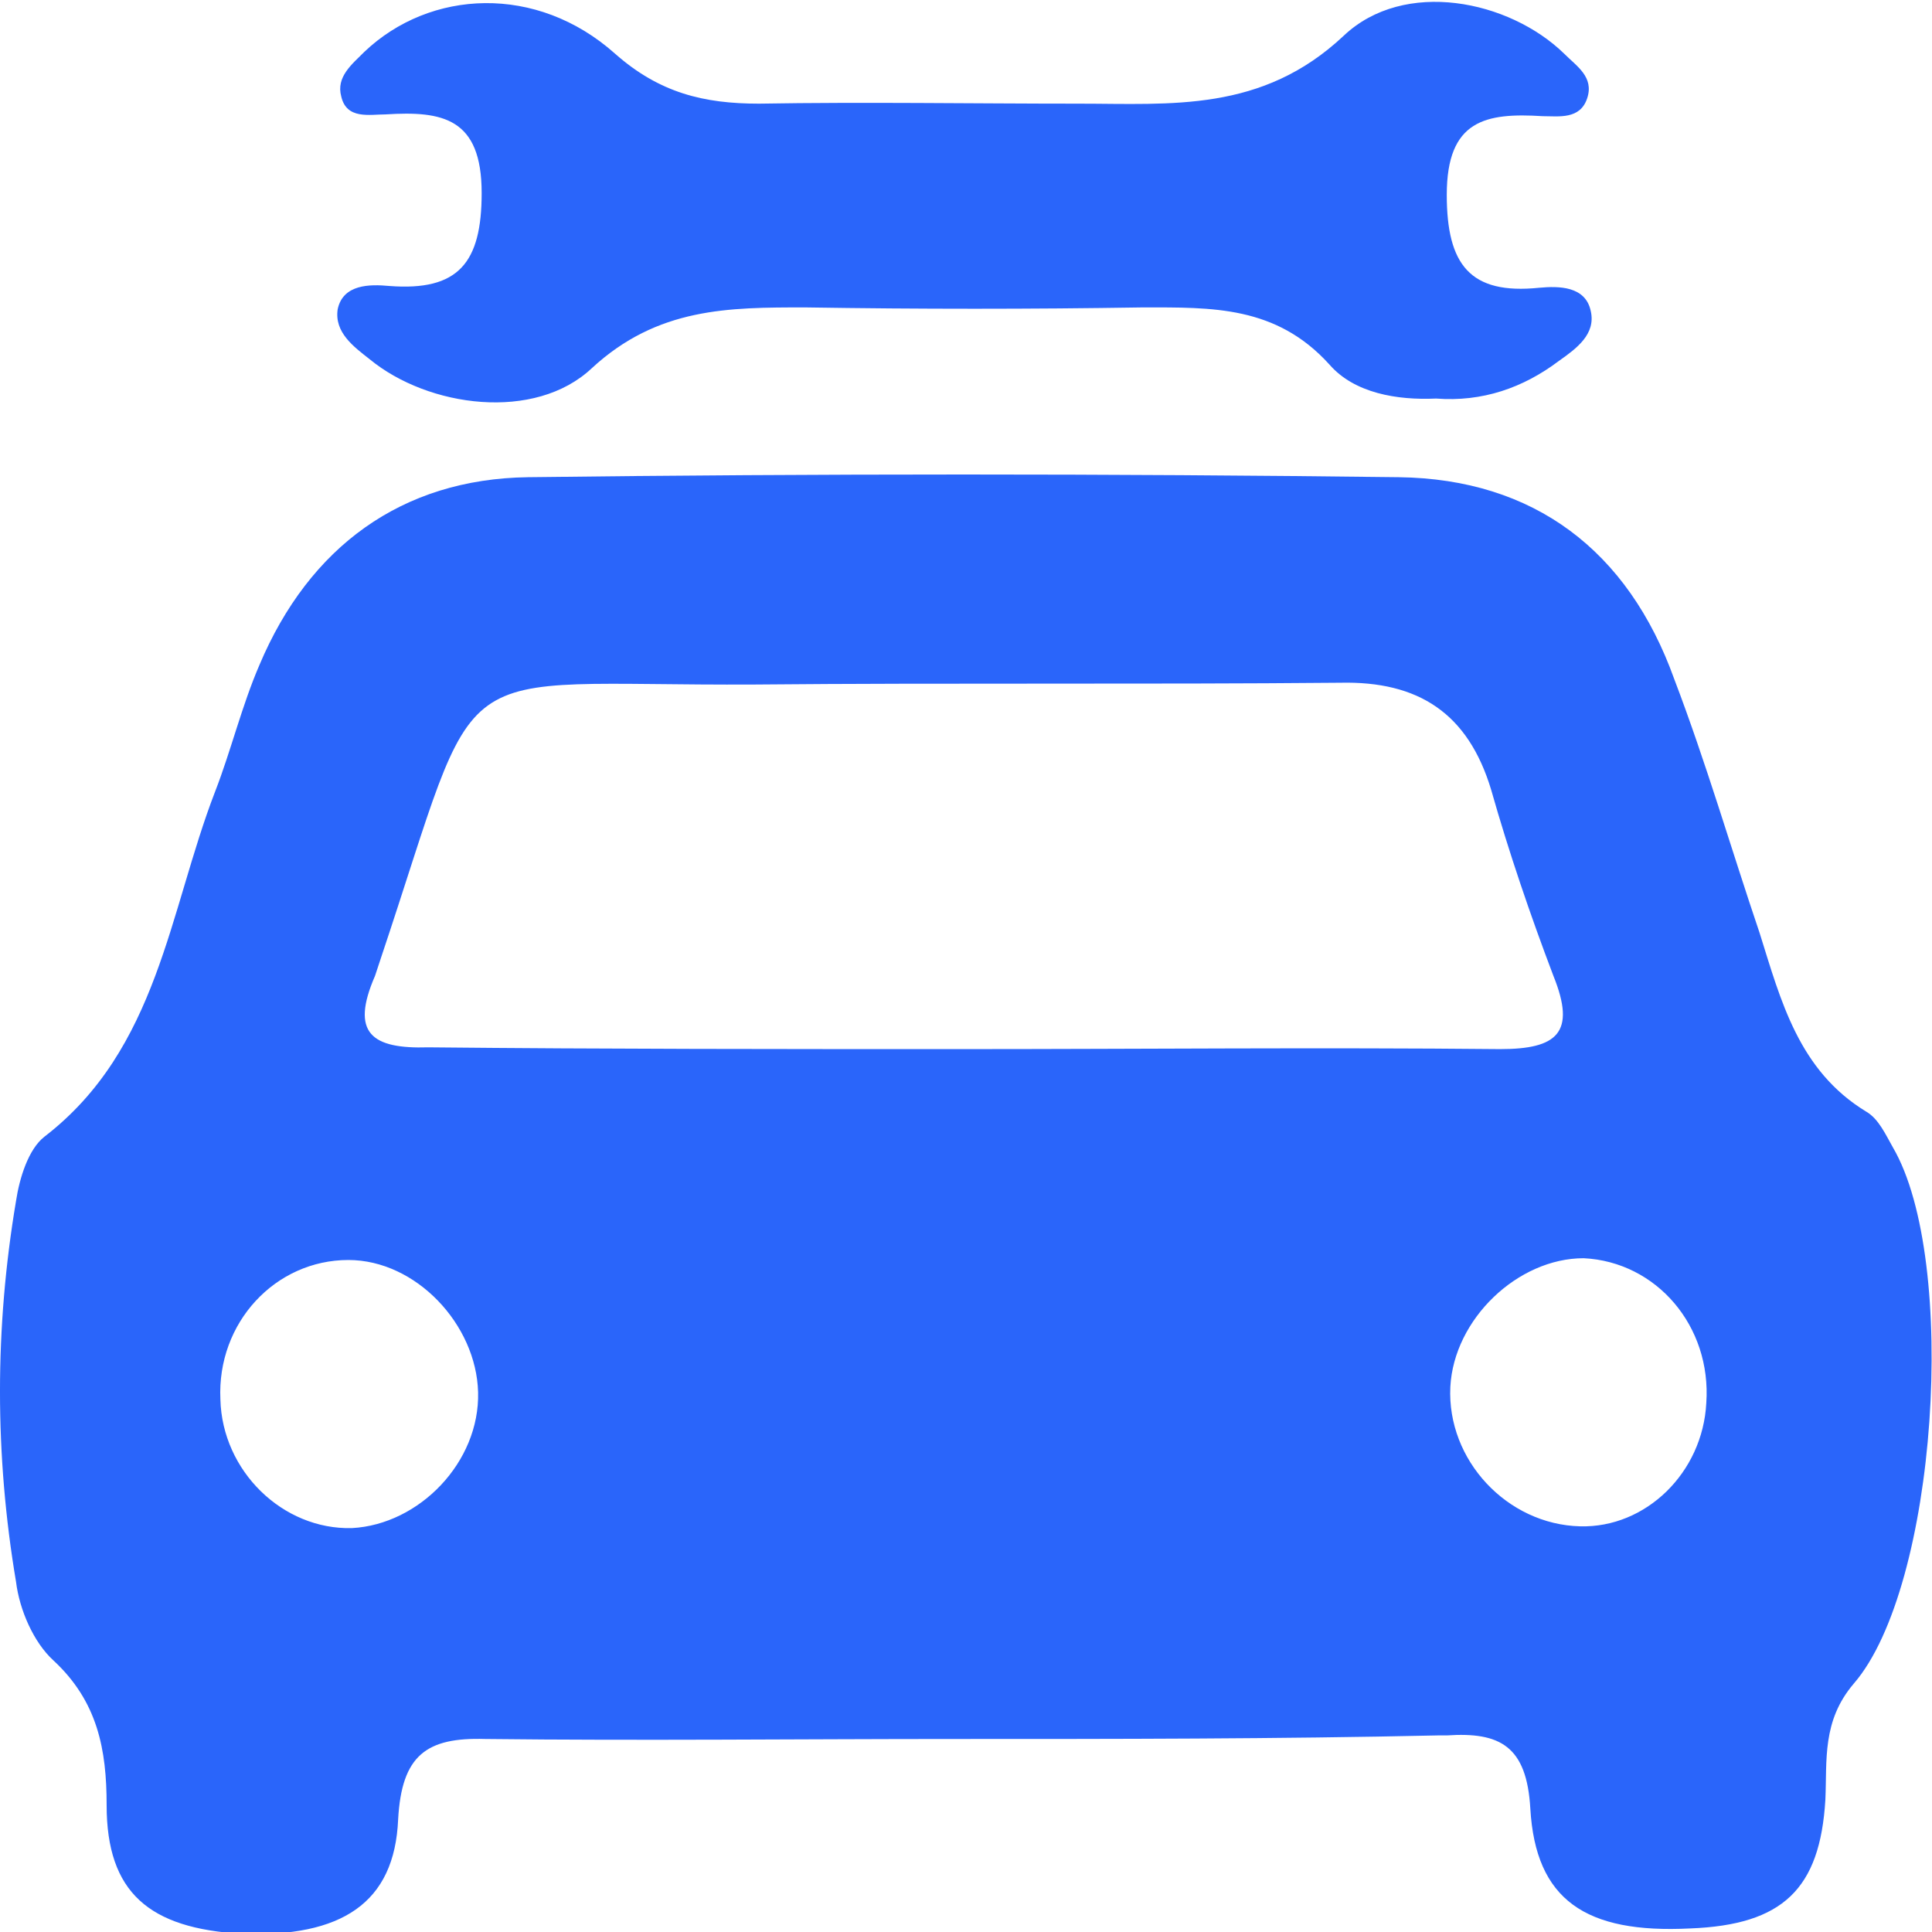 <svg width="52" height="52" viewBox="0 0 52 52" fill="none" xmlns="http://www.w3.org/2000/svg">
<g clip-path="url(#clip0_60_1541)">
<path d="M25.737 46.805C21.527 46.805 17.27 46.853 13.06 46.805C11.481 46.757 10.811 47.238 10.716 48.969C10.62 51.23 9.185 52.144 6.506 52.048C4.018 51.904 2.87 50.942 2.87 48.585C2.87 47.093 2.631 45.795 1.435 44.688C0.909 44.207 0.526 43.341 0.431 42.572C-0.144 39.156 -0.144 35.741 0.431 32.326C0.526 31.7 0.765 30.931 1.196 30.594C4.258 28.237 4.545 24.533 5.788 21.31C6.219 20.203 6.506 19.001 6.984 17.895C8.324 14.72 10.811 12.892 14.208 12.844C22.006 12.747 29.851 12.747 37.649 12.844C41.284 12.892 43.82 14.816 45.063 18.279C45.925 20.54 46.594 22.849 47.36 25.11C47.934 26.938 48.412 28.814 50.23 29.92C50.565 30.113 50.756 30.546 50.948 30.883C52.718 33.913 52.144 42.716 49.895 45.314C49.034 46.324 49.178 47.382 49.13 48.44C48.986 50.846 47.982 51.808 45.494 51.904C42.672 52.048 41.332 51.134 41.189 48.681C41.093 46.997 40.375 46.612 38.94 46.709C38.844 46.709 38.797 46.709 38.701 46.709C34.348 46.805 30.042 46.805 25.737 46.805ZM25.833 28.237C30.664 28.237 35.544 28.189 40.375 28.237C41.906 28.237 42.432 27.804 41.81 26.265C41.189 24.629 40.614 22.945 40.136 21.262C39.514 19.193 38.175 18.328 36.07 18.376C30.808 18.424 25.546 18.376 20.331 18.424C11.768 18.472 13.06 17.413 10.237 25.832C10.19 25.976 10.142 26.12 10.094 26.265C9.424 27.804 9.998 28.237 11.529 28.189C16.313 28.237 21.049 28.237 25.833 28.237ZM12.868 37.473C12.821 35.645 11.194 33.913 9.376 33.913C7.415 33.913 5.836 35.597 5.932 37.665C5.98 39.589 7.606 41.177 9.472 41.129C11.29 41.032 12.916 39.349 12.868 37.473ZM39.036 37.328C38.94 39.301 40.567 41.032 42.528 41.081C44.298 41.129 45.829 39.637 45.925 37.761C46.068 35.693 44.585 33.961 42.624 33.865C40.854 33.865 39.132 35.5 39.036 37.328Z" fill="#2A65FA"/>
<path d="M38.653 10.727C37.601 10.775 36.453 10.583 35.783 9.813C34.348 8.226 32.626 8.274 30.76 8.274C27.746 8.322 24.732 8.322 21.671 8.274C19.614 8.274 17.7 8.274 15.93 9.909C14.399 11.352 11.529 10.968 9.95 9.669C9.52 9.332 8.994 8.947 9.089 8.322C9.233 7.648 9.95 7.648 10.477 7.697C12.342 7.841 12.964 7.071 12.964 5.195C12.964 3.175 11.912 2.982 10.381 3.079C9.95 3.079 9.328 3.223 9.185 2.598C9.041 2.068 9.472 1.732 9.807 1.395C11.577 -0.289 14.447 -0.433 16.552 1.443C17.748 2.501 18.944 2.79 20.427 2.79C23.297 2.742 26.168 2.79 29.038 2.79C31.525 2.79 33.965 3.031 36.166 0.962C37.792 -0.577 40.615 5.32717e-07 42.098 1.443C42.432 1.78 42.911 2.068 42.719 2.646C42.528 3.223 41.954 3.127 41.523 3.127C39.993 3.031 38.94 3.223 38.94 5.243C38.94 7.119 39.562 7.937 41.428 7.745C41.954 7.697 42.672 7.697 42.815 8.37C42.959 8.995 42.432 9.38 41.954 9.717C40.997 10.438 39.897 10.823 38.653 10.727Z" fill="#2A65FA"/>
</g>
<defs>
<clipPath id="clip0_60_1541">
<rect width="52" height="52" fill="white"/>
</clipPath>
</defs>
</svg>
